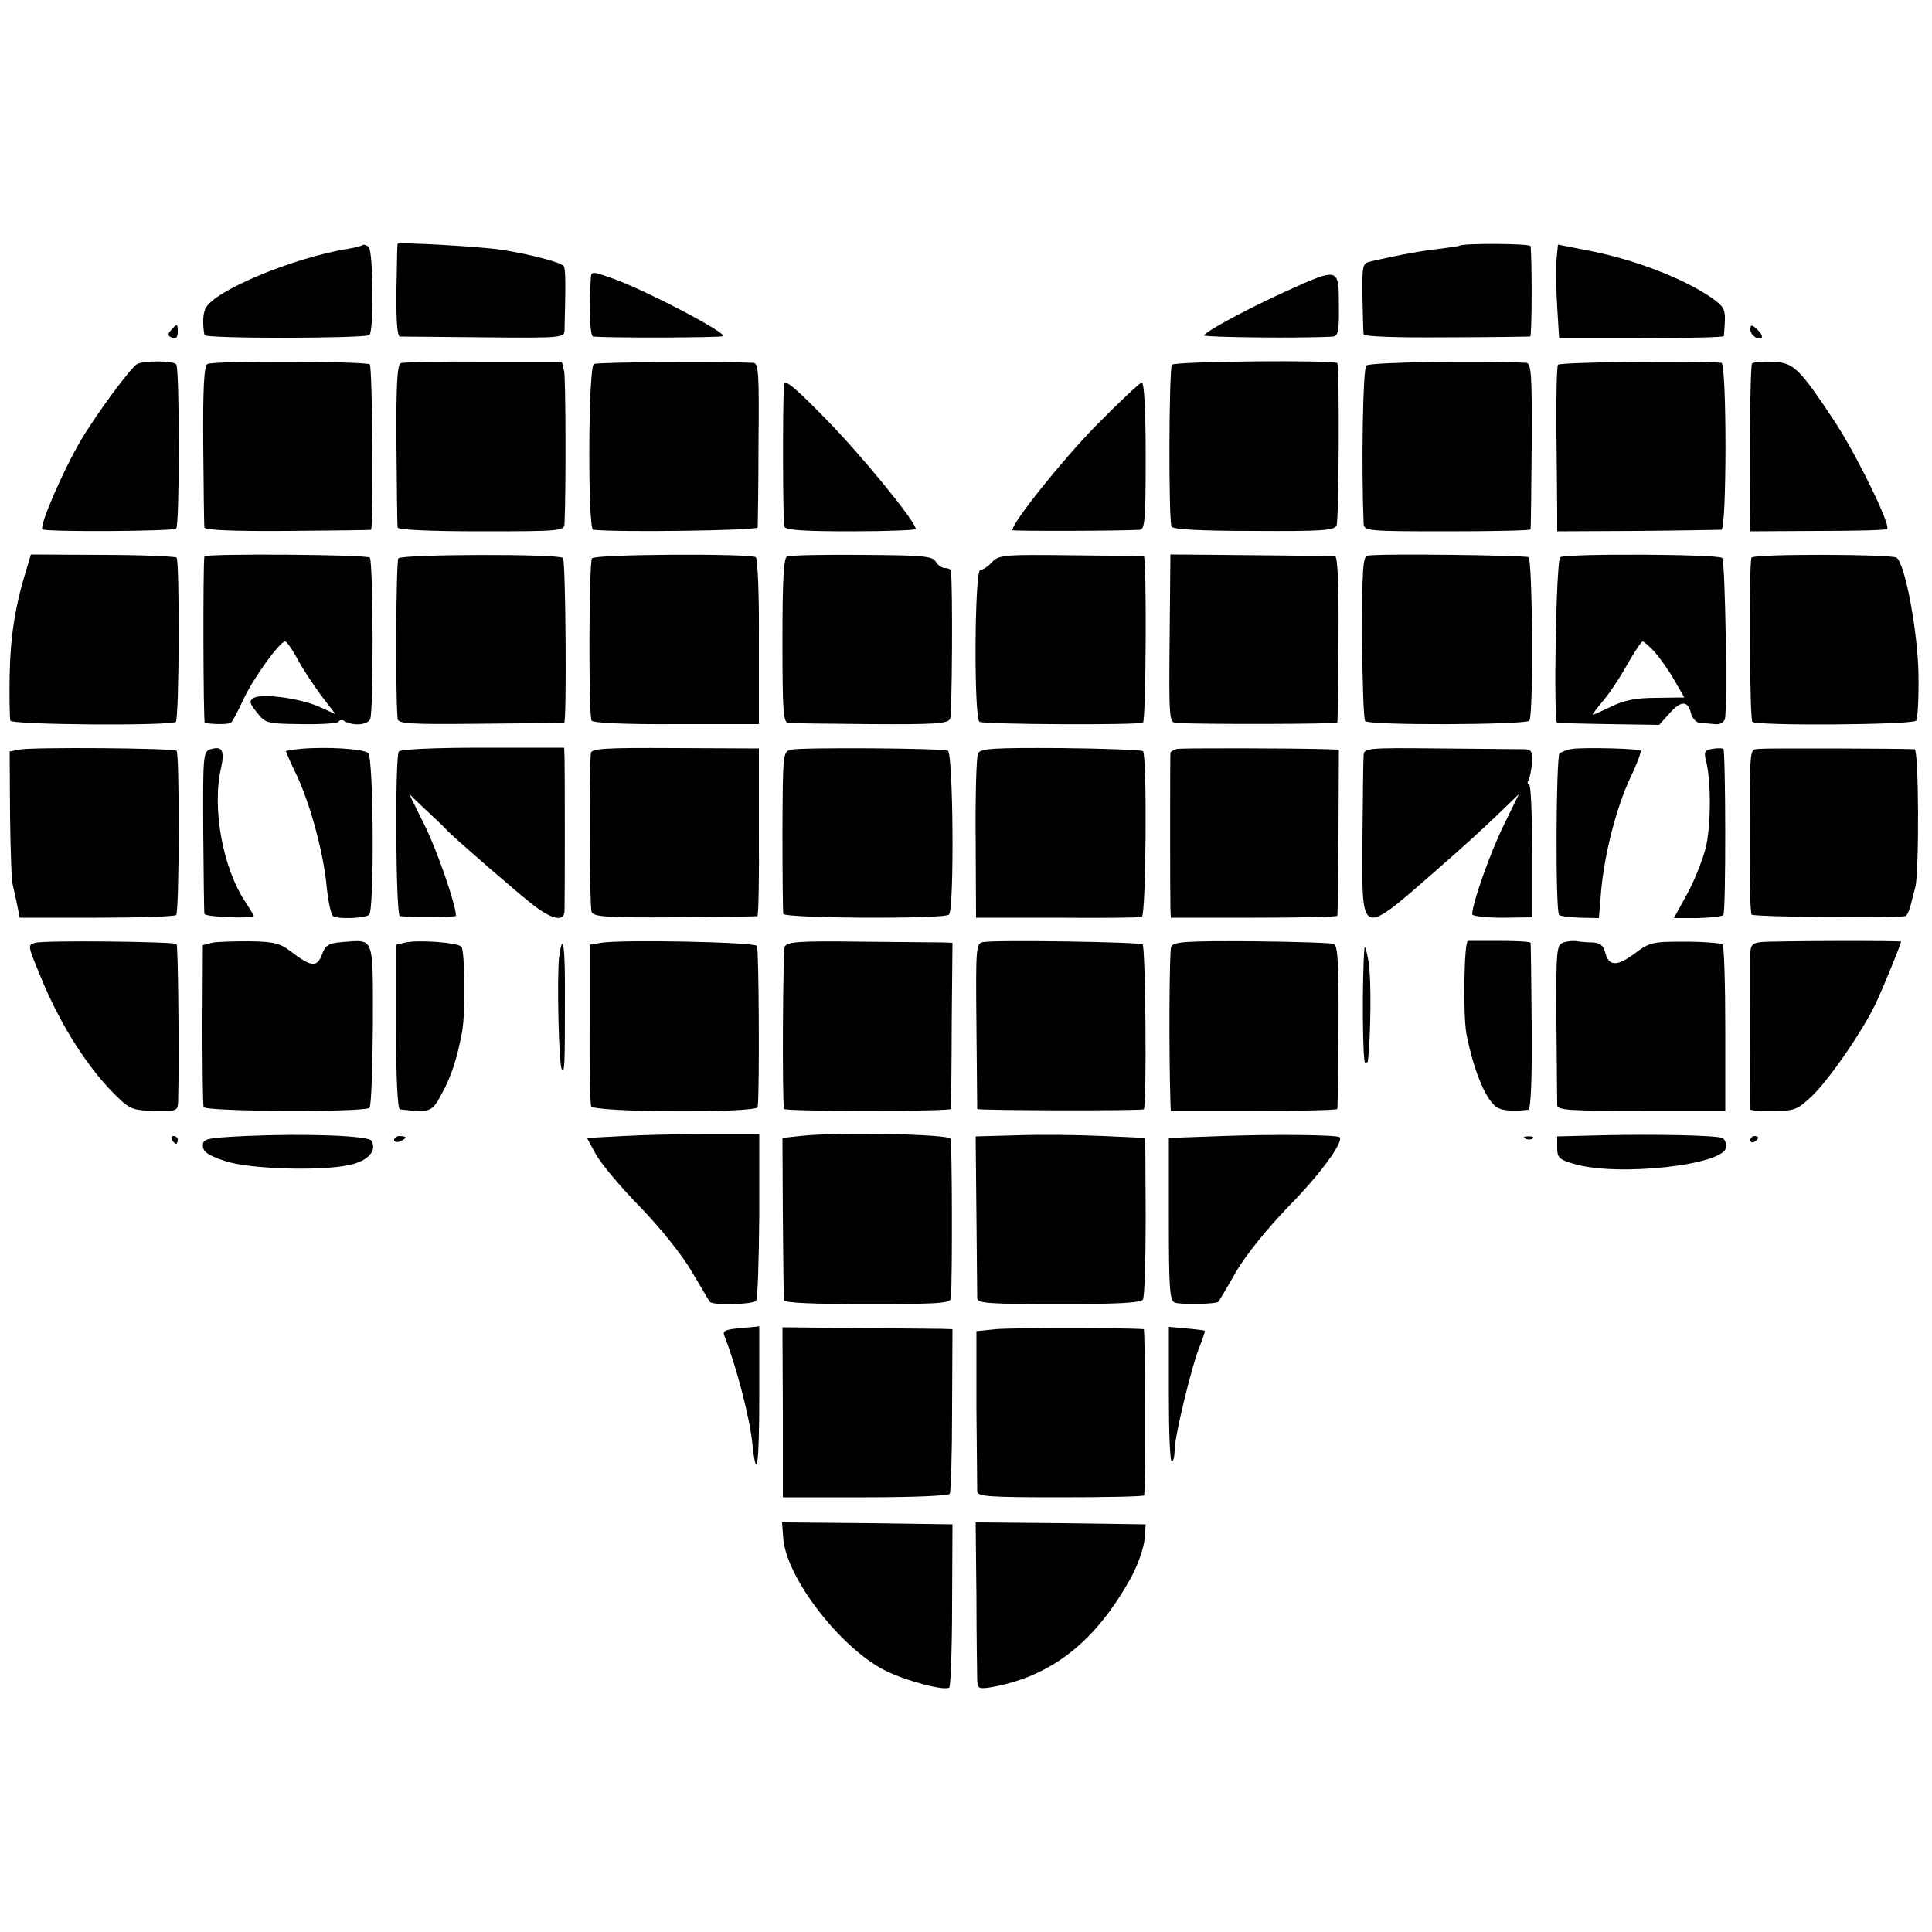 <?xml version="1.0" standalone="no"?>
<!DOCTYPE svg PUBLIC "-//W3C//DTD SVG 20010904//EN"
 "http://www.w3.org/TR/2001/REC-SVG-20010904/DTD/svg10.dtd">
<svg version="1.0" xmlns="http://www.w3.org/2000/svg"
 width="500pt" height="500pt" viewBox="0 0 500 500"
 preserveAspectRatio="xMidYMid meet">
<g transform="translate(0,500) scale(0.1,-0.1)"
fill="#000000" stroke="none">
<path d="M939 4366 c-2 -2 -20 -7 -39 -10 -141 -23 -346 -108 -368 -154 -7
-14 -8 -39 -3 -69 1 -10 418 -9 427 0 12 12 10 218 -2 228 -6 5 -13 7 -15 5z"/>
<path d="M1029 4369 c-1 -2 -2 -57 -3 -121 -1 -76 2 -118 9 -119 5 0 103 -1
218 -2 201 -2 207 -1 208 18 3 120 3 158 -2 166 -6 10 -91 32 -164 43 -53 8
-265 20 -266 15z"/>
<path d="M3777 4364 c-1 -1 -24 -4 -52 -8 -45 -5 -102 -15 -175 -32 -24 -5
-25 -7 -24 -92 1 -48 2 -91 3 -97 1 -6 78 -9 213 -8 117 0 215 2 218 2 5 1 5
205 1 234 -1 7 -176 8 -184 1z"/>
<path d="M4028 4326 c-1 -23 -1 -77 2 -121 l5 -80 213 0 c116 0 212 2 213 5 1
3 2 21 3 40 1 30 -4 38 -34 59 -75 52 -207 102 -327 124 l-71 14 -4 -41z"/>
<path d="M1529 4280 c-5 -83 -2 -150 6 -151 44 -4 329 -3 336 1 11 8 -187 112
-274 145 -65 24 -67 24 -68 5z"/>
<path d="M3330 4247 c-97 -44 -206 -102 -214 -115 -3 -5 260 -8 334 -3 13 1
16 16 15 81 0 98 0 98 -135 37z"/>
<path d="M443 4146 c-10 -11 -9 -15 2 -20 10 -4 15 1 15 14 0 23 -1 24 -17 6z"/>
<path d="M4530 4147 c0 -8 7 -17 15 -21 8 -3 15 -2 15 3 0 5 -7 14 -15 21 -12
10 -15 10 -15 -3z"/>
<path d="M355 4058 c-17 -10 -104 -127 -146 -198 -47 -80 -109 -224 -99 -230
12 -7 338 -5 346 2 9 9 9 417 0 425 -9 10 -84 10 -101 1z"/>
<path d="M537 4058 c-9 -4 -12 -62 -11 -210 1 -111 2 -208 3 -213 1 -7 77 -10
214 -9 116 1 214 2 217 3 7 1 4 420 -3 428 -9 8 -405 10 -420 1z"/>
<path d="M1037 4060 c-9 -4 -12 -57 -11 -210 1 -113 2 -209 3 -215 1 -6 80
-10 216 -10 208 0 215 1 216 20 4 91 3 375 -1 394 l-6 25 -202 0 c-112 1 -208
-1 -215 -4z"/>
<path d="M1537 4058 c-15 -9 -16 -428 -2 -429 64 -7 425 -2 426 6 0 6 2 103 2
218 2 178 0 207 -13 208 -83 4 -404 2 -413 -3z"/>
<path d="M3033 4056 c-8 -13 -9 -406 -1 -419 4 -7 75 -11 213 -11 175 -1 208
1 214 14 6 12 8 398 2 420 -2 9 -423 5 -428 -4z"/>
<path d="M3536 4054 c-9 -8 -13 -260 -7 -409 1 -19 8 -20 216 -20 118 0 216 2
216 5 1 3 2 101 3 218 1 182 -1 212 -14 213 -116 6 -406 2 -414 -7z"/>
<path d="M4032 4056 c-3 -5 -5 -84 -4 -175 1 -91 2 -186 2 -211 l0 -45 208 1
c114 1 212 3 217 3 14 1 14 431 0 432 -66 6 -418 2 -423 -5z"/>
<path d="M4534 4059 c-4 -7 -7 -226 -5 -384 l1 -50 175 1 c96 0 177 2 179 5
10 10 -82 197 -137 280 -91 137 -105 151 -161 153 -26 1 -49 -1 -52 -5z"/>
<path d="M2029 4005 c-4 -62 -3 -358 1 -368 4 -9 51 -12 172 -12 93 0 168 3
168 6 0 19 -140 190 -232 284 -81 83 -108 105 -109 90z"/>
<path d="M2835 3897 c-87 -89 -215 -249 -215 -269 0 -3 287 -2 330 1 13 1 15
29 15 191 0 120 -4 190 -10 190 -5 0 -59 -51 -120 -113z"/>
<path d="M71 3535 c-32 -102 -44 -181 -46 -280 -1 -60 0 -114 2 -120 4 -11
417 -14 428 -3 9 9 10 416 2 425 -4 3 -90 7 -192 7 l-185 1 -9 -30z"/>
<path d="M529 3560 c-4 -17 -3 -430 1 -431 26 -4 62 -4 68 1 4 3 18 30 32 60
25 54 94 150 108 150 4 0 17 -19 30 -42 12 -24 40 -66 61 -95 l39 -51 -42 19
c-50 22 -147 35 -169 23 -13 -8 -12 -13 8 -38 22 -28 26 -29 115 -30 50 -1 94
2 96 6 3 5 10 6 15 2 22 -13 60 -11 67 5 9 20 8 408 -1 418 -8 8 -426 11 -428
3z"/>
<path d="M1031 3555 c-6 -8 -8 -351 -2 -415 1 -13 30 -15 214 -13 116 1 214 2
217 2 7 1 4 420 -3 427 -11 11 -418 10 -426 -1z"/>
<path d="M1532 3555 c-8 -14 -9 -408 -1 -420 5 -6 89 -10 220 -9 l213 0 0 213
c1 118 -3 215 -8 219 -16 10 -418 8 -424 -3z"/>
<path d="M2037 3560 c-9 -4 -12 -60 -12 -218 0 -181 2 -212 15 -213 8 -1 104
-2 213 -3 168 -1 200 1 206 14 5 11 7 341 2 383 -1 4 -8 7 -16 7 -7 0 -18 7
-23 16 -8 15 -33 17 -191 18 -100 1 -187 -1 -194 -4z"/>
<path d="M2567 3545 c-10 -11 -23 -20 -30 -20 -15 0 -17 -384 -2 -393 12 -7
414 -9 423 -2 8 6 10 430 2 431 -3 0 -88 1 -189 2 -173 2 -186 1 -204 -18z"/>
<path d="M3029 3565 c0 0 -1 -98 -2 -218 -2 -211 -1 -217 18 -218 67 -4 415
-3 416 1 1 3 2 101 3 218 1 136 -2 212 -9 213 -7 0 -371 4 -426 4z"/>
<path d="M3539 3562 c-12 -2 -14 -38 -14 -212 1 -115 4 -212 8 -216 11 -12
418 -10 425 1 11 16 8 416 -2 423 -9 5 -389 10 -417 4z"/>
<path d="M4038 3558 c-11 -6 -18 -427 -8 -429 3 0 63 -2 134 -3 l130 -2 25 28
c30 35 49 36 57 3 3 -14 14 -25 23 -26 9 0 26 -2 38 -3 14 -2 24 4 27 13 7 30
1 409 -7 417 -9 10 -404 12 -419 2z m244 -245 c14 -16 37 -48 51 -73 l26 -45
-72 -1 c-53 0 -83 -6 -116 -22 -25 -12 -47 -22 -49 -22 -2 0 9 15 24 33 16 18
45 61 64 95 19 34 38 62 41 62 3 0 17 -12 31 -27z"/>
<path d="M4533 3557 c-7 -11 -5 -418 2 -425 11 -11 416 -8 424 3 4 5 7 60 6
120 -2 113 -35 288 -57 302 -16 9 -369 10 -375 0z"/>
<path d="M49 3060 l-24 -5 1 -165 c1 -91 4 -172 7 -180 2 -8 7 -31 11 -50 l7
-35 199 0 c109 0 202 3 206 7 8 9 9 416 1 425 -7 7 -374 10 -408 3z"/>
<path d="M545 3061 c-19 -6 -20 -14 -19 -211 1 -113 2 -210 3 -215 1 -8 115
-13 128 -6 1 0 -9 17 -22 37 -58 86 -87 242 -63 346 10 46 3 58 -27 49z"/>
<path d="M778 3062 c-21 -2 -38 -5 -38 -6 0 -2 13 -32 30 -67 35 -77 68 -199
76 -289 4 -36 11 -68 16 -71 12 -8 79 -6 93 3 14 8 12 405 -2 419 -11 11 -107
17 -175 11z"/>
<path d="M1032 3055 c-10 -17 -8 -425 3 -426 38 -4 145 -3 145 1 0 28 -49 170
-81 234 l-40 81 42 -40 c24 -22 50 -47 58 -56 26 -26 183 -162 222 -192 50
-38 79 -43 80 -14 1 29 1 365 0 397 l-1 25 -211 0 c-123 0 -213 -4 -217 -10z"/>
<path d="M1529 3050 c-5 -68 -3 -398 2 -410 6 -13 39 -15 216 -14 114 1 210 2
213 3 3 0 5 98 4 217 l0 217 -217 1 c-186 1 -217 -1 -218 -14z"/>
<path d="M2048 3060 c-22 -6 -22 -6 -23 -210 0 -113 1 -209 2 -215 4 -12 417
-14 429 -2 14 14 11 419 -3 424 -17 7 -378 9 -405 3z"/>
<path d="M2531 3050 c-4 -8 -7 -107 -6 -220 l1 -205 209 0 c116 -1 215 0 220
2 11 4 14 418 3 429 -4 3 -100 7 -214 8 -174 1 -207 -1 -213 -14z"/>
<path d="M3047 3062 c-9 -2 -17 -7 -18 -10 -1 -11 -1 -374 0 -402 l1 -25 215
0 c118 0 216 2 216 5 1 3 2 101 3 218 l1 212 -30 1 c-96 3 -374 3 -388 1z"/>
<path d="M3529 3045 c-1 -11 -2 -109 -3 -217 -1 -259 -10 -256 204 -69 47 41
111 99 143 130 l58 56 -39 -80 c-35 -70 -82 -204 -82 -231 0 -5 35 -9 78 -9
l77 1 0 172 c0 95 -3 172 -8 172 -4 0 -5 5 -1 11 3 6 7 26 9 45 2 28 -2 34
-19 35 -12 0 -110 1 -219 2 -191 2 -197 1 -198 -18z"/>
<path d="M4070 3062 c-14 -2 -29 -8 -34 -12 -9 -9 -11 -408 -1 -418 3 -3 27
-6 54 -7 l49 -1 6 73 c9 96 39 213 76 292 17 35 28 66 26 68 -5 6 -142 9 -176
5z"/>
<path d="M4432 3062 c-20 -3 -23 -8 -17 -30 14 -55 13 -171 -1 -228 -9 -33
-30 -86 -49 -120 l-33 -60 62 0 c33 1 63 4 66 8 7 8 6 426 0 430 -3 2 -16 2
-28 0z"/>
<path d="M4553 3062 c-26 -4 -24 19 -25 -256 0 -90 2 -168 5 -173 4 -6 363
-10 398 -4 4 1 10 13 14 29 4 15 9 36 12 47 10 41 9 355 -2 356 -43 2 -385 3
-402 1z"/>
<path d="M91 2560 c-20 -5 -19 -8 13 -85 52 -129 128 -247 205 -319 27 -26 39
-30 91 -31 58 -1 60 0 61 24 3 107 0 403 -4 408 -7 6 -340 10 -366 3z"/>
<path d="M548 2560 l-23 -6 -1 -204 c0 -113 1 -210 3 -215 4 -12 417 -14 429
-2 5 4 8 101 9 215 0 233 5 220 -79 214 -36 -3 -44 -8 -53 -33 -13 -33 -27
-32 -81 9 -27 21 -44 25 -107 26 -41 0 -84 -1 -97 -4z"/>
<path d="M1050 2561 l-25 -6 0 -212 c0 -135 4 -213 10 -214 79 -9 83 -7 108
40 25 45 40 92 53 161 9 51 7 211 -2 220 -11 11 -110 18 -144 11z"/>
<path d="M1555 2560 l-29 -5 0 -203 c-1 -111 1 -208 4 -215 6 -16 429 -18 431
-2 5 45 3 409 -2 417 -7 10 -351 17 -404 8z"/>
<path d="M2031 2550 c-5 -11 -7 -395 -2 -420 1 -3 98 -5 216 -5 118 0 215 2
216 5 0 3 2 101 2 218 l2 212 -25 1 c-14 0 -110 1 -213 2 -160 2 -190 0 -196
-13z"/>
<path d="M2545 2562 c-19 -3 -20 -10 -18 -215 1 -117 2 -214 2 -217 1 -4 415
-5 431 -1 8 2 5 419 -3 427 -6 6 -372 12 -412 6z"/>
<path d="M3031 2550 c-5 -12 -6 -279 -2 -400 l1 -25 215 0 c118 0 216 2 216 5
1 3 2 99 3 214 1 162 -2 210 -12 213 -7 3 -103 6 -213 7 -170 1 -202 -1 -208
-14z"/>
<path d="M3799 2565 c-10 0 -13 -192 -4 -240 19 -99 53 -179 83 -193 15 -7 44
-8 77 -4 7 1 10 77 9 215 -1 116 -2 214 -3 217 0 3 -37 5 -81 5 -44 0 -80 0
-81 0z"/>
<path d="M4046 2561 c-18 -7 -19 -20 -18 -207 1 -109 2 -206 2 -214 0 -13 30
-15 218 -15 l217 0 0 212 c0 116 -3 215 -7 219 -4 3 -47 7 -97 7 -84 0 -91 -1
-131 -31 -46 -34 -67 -33 -76 4 -5 17 -13 24 -33 25 -14 0 -33 2 -41 3 -8 2
-23 0 -34 -3z"/>
<path d="M4558 2562 c-25 -3 -28 -8 -29 -40 0 -42 0 -384 1 -393 0 -3 27 -5
60 -4 55 0 62 3 101 40 47 46 137 178 167 246 20 43 62 147 62 152 0 3 -332 2
-362 -1z"/>
<path d="M1447 2523 c-6 -52 -1 -282 7 -290 7 -8 8 1 8 180 1 137 -5 183 -15
110z"/>
<path d="M3531 2545 c-6 -74 -5 -295 2 -295 4 0 7 1 7 3 8 71 9 216 2 257 -5
30 -10 46 -11 35z"/>
<path d="M635 2060 c-102 -5 -110 -7 -110 -25 0 -15 13 -25 55 -39 66 -23 270
-28 336 -8 41 12 59 37 45 60 -8 13 -172 19 -326 12z"/>
<path d="M1612 2060 l-93 -5 23 -42 c13 -24 64 -85 115 -137 53 -55 110 -126
134 -168 24 -40 44 -75 46 -77 7 -10 114 -7 120 3 4 6 7 105 8 221 l0 210
-130 0 c-71 0 -172 -2 -223 -5z"/>
<path d="M2070 2060 l-45 -5 1 -205 c1 -113 2 -210 3 -215 1 -7 78 -10 216
-10 184 0 215 2 216 15 4 60 3 403 -1 413 -5 12 -294 18 -390 7z"/>
<path d="M2635 2062 l-110 -3 2 -202 c1 -111 2 -209 2 -217 1 -13 30 -15 211
-15 150 0 213 3 218 12 4 6 7 103 7 215 l-1 203 -109 5 c-61 3 -159 4 -220 2z"/>
<path d="M3165 2060 l-140 -5 0 -210 c0 -177 2 -211 15 -216 16 -6 109 -4 113
2 2 2 23 37 46 78 26 44 81 112 137 170 79 80 142 166 131 178 -7 6 -170 8
-302 3z"/>
<path d="M4148 2062 l-118 -3 0 -29 c0 -26 5 -31 43 -42 113 -34 391 -3 394
43 1 11 -4 22 -10 24 -18 7 -177 10 -309 7z"/>
<path d="M445 2050 c3 -5 8 -10 11 -10 2 0 4 5 4 10 0 6 -5 10 -11 10 -5 0 -7
-4 -4 -10z"/>
<path d="M1020 2050 c0 -5 7 -7 15 -4 8 4 15 8 15 10 0 2 -7 4 -15 4 -8 0 -15
-4 -15 -10z"/>
<path d="M3948 2053 c7 -3 16 -2 19 1 4 3 -2 6 -13 5 -11 0 -14 -3 -6 -6z"/>
<path d="M4530 2049 c0 -5 5 -7 10 -4 6 3 10 8 10 11 0 2 -4 4 -10 4 -5 0 -10
-5 -10 -11z"/>
<path d="M1917 1563 c-41 -4 -48 -7 -42 -21 31 -79 65 -210 72 -277 11 -105
18 -57 18 121 0 101 0 183 0 182 0 -1 -22 -3 -48 -5z"/>
<path d="M2026 1345 l0 -220 213 0 c127 0 215 4 219 9 3 6 6 104 6 218 l1 208
-30 1 c-16 0 -115 1 -220 2 l-190 2 1 -220z"/>
<path d="M2576 1560 l-49 -5 0 -200 c1 -110 2 -207 2 -215 1 -13 31 -15 216
-15 118 0 215 2 216 5 4 19 3 430 -1 430 -43 4 -348 4 -384 0z"/>
<path d="M3025 1389 c0 -97 3 -175 8 -172 4 2 7 16 7 31 0 35 45 221 65 268 8
21 14 38 13 40 -2 1 -23 4 -48 6 l-45 4 0 -177z"/>
<path d="M2027 1019 c8 -103 149 -285 265 -343 55 -27 154 -53 165 -43 3 4 7
100 7 214 l1 208 -221 3 -220 2 3 -41z"/>
<path d="M2527 868 c0 -106 2 -204 2 -217 1 -21 4 -23 39 -17 154 28 269 118
361 287 16 30 31 73 33 95 l3 39 -220 3 -220 2 2 -192z"/>
</g>
</svg>
